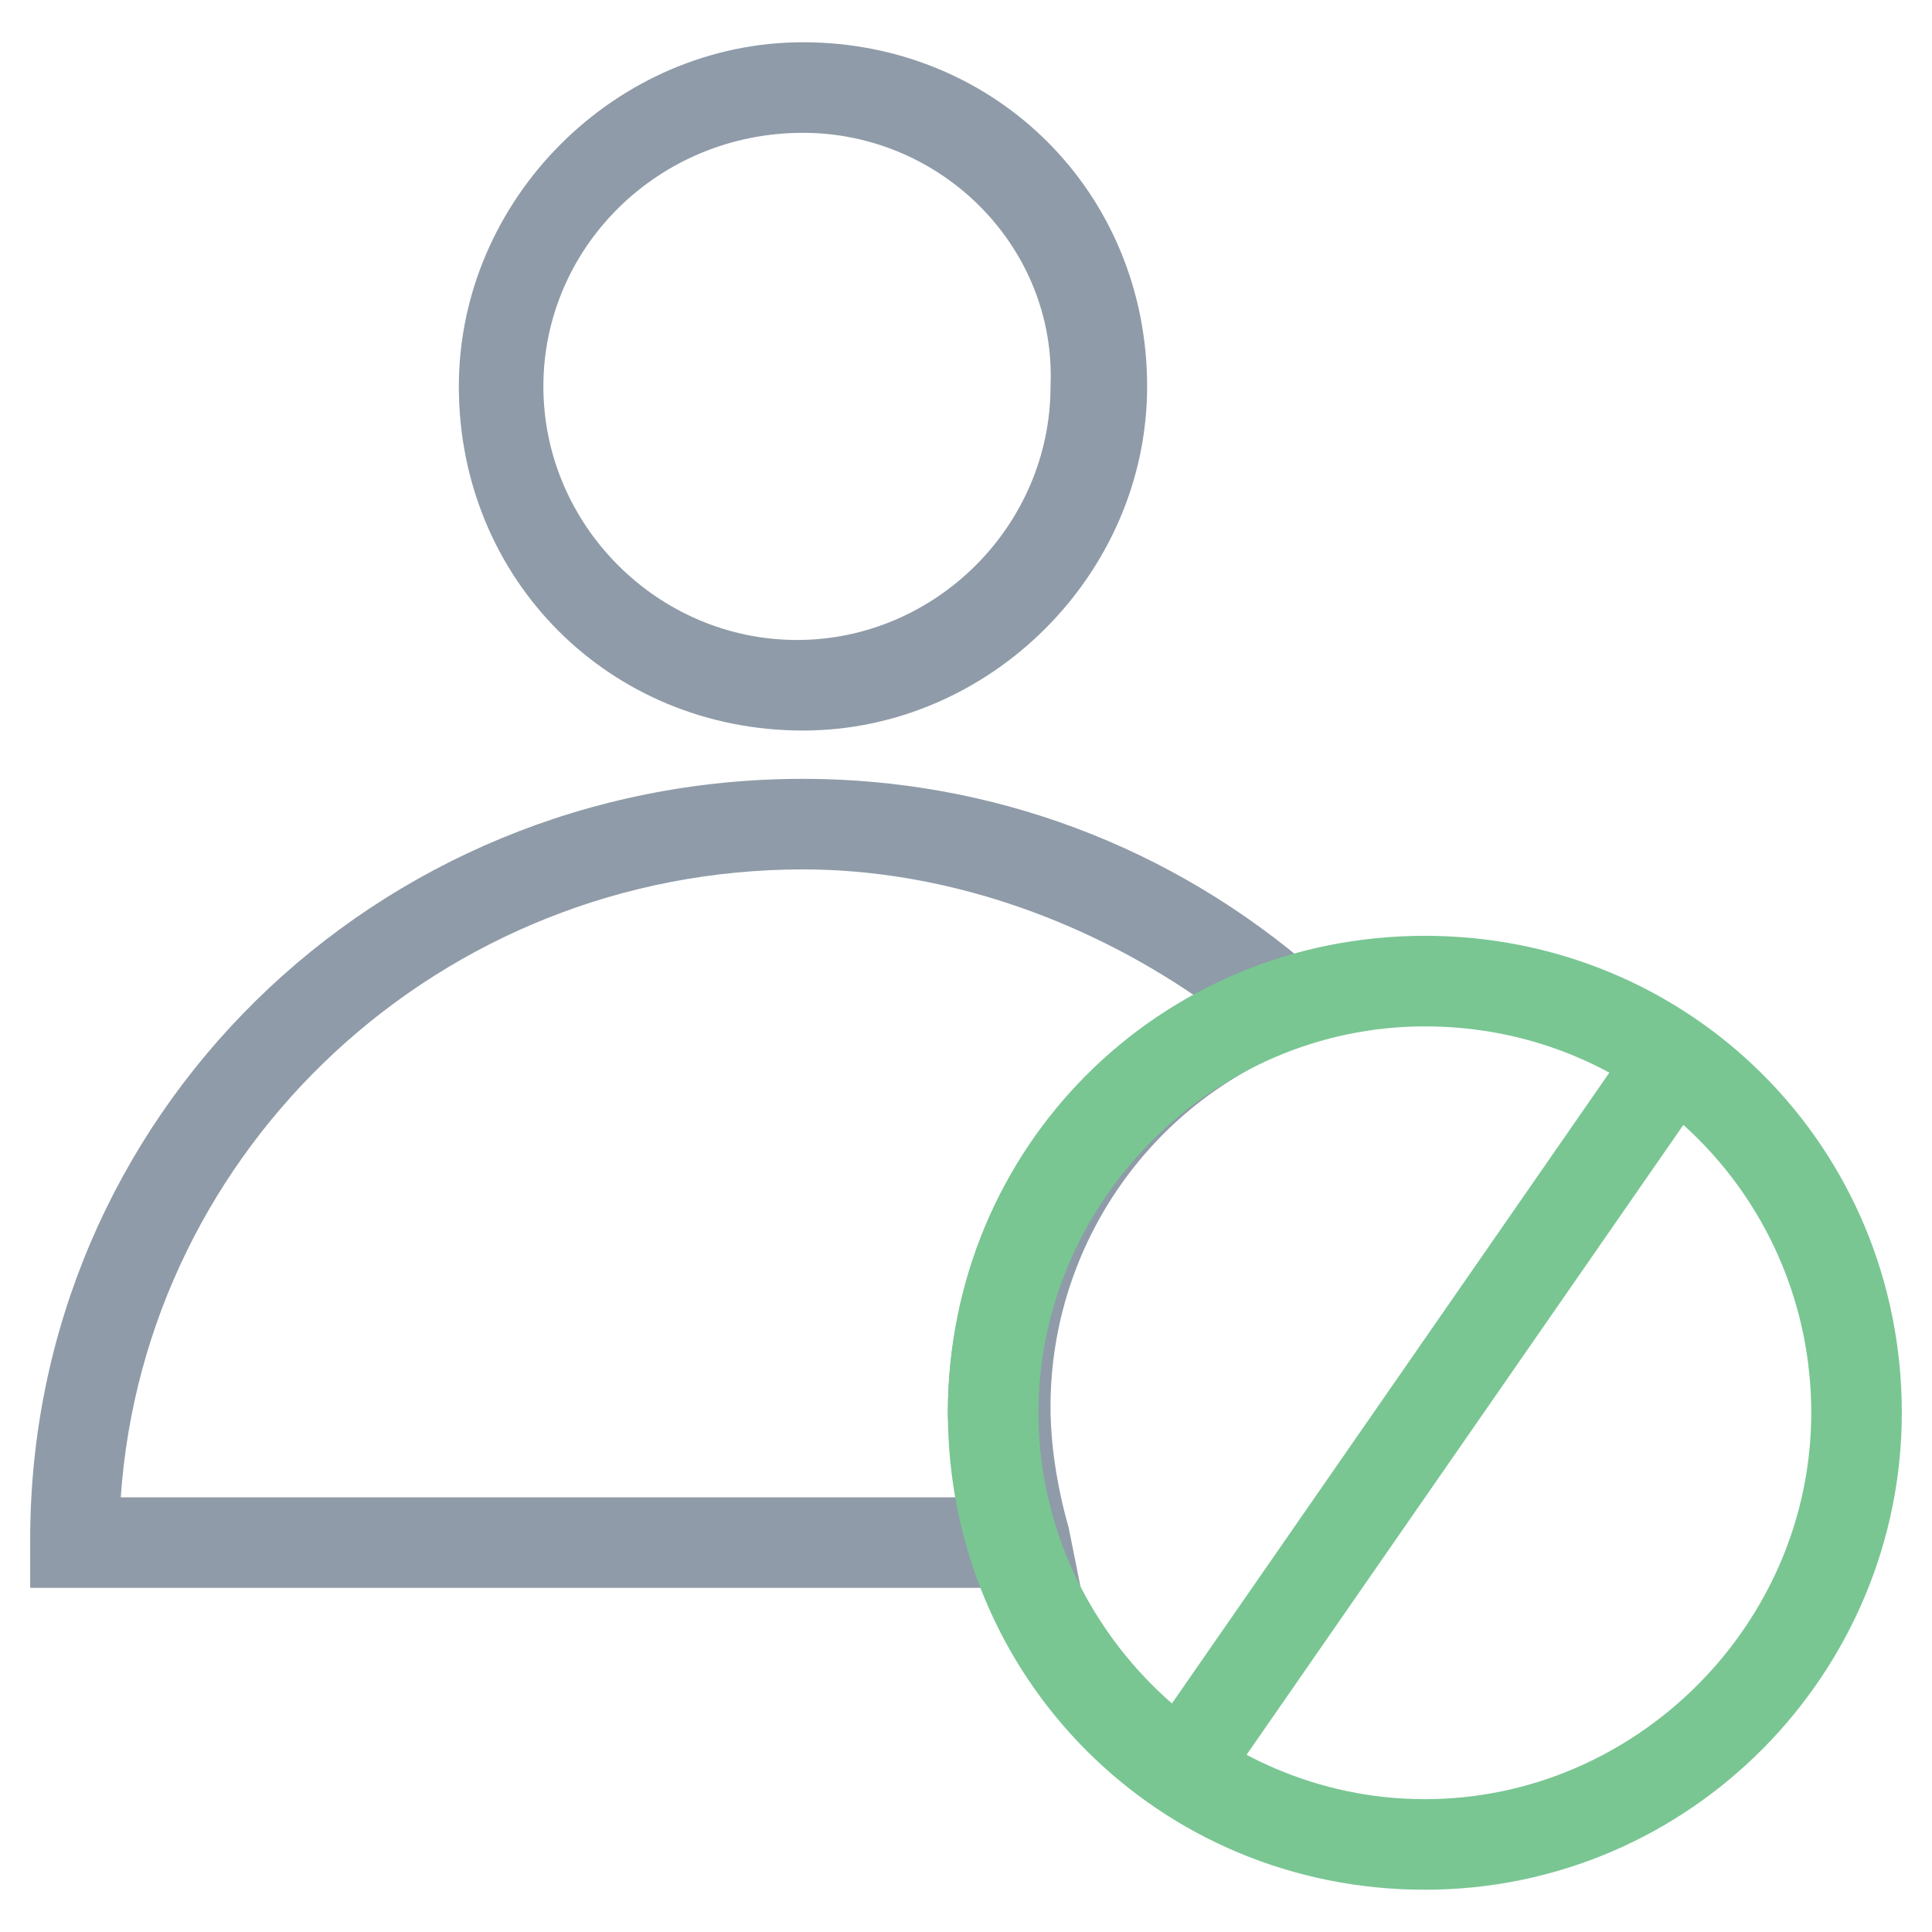 <?xml version="1.0" encoding="utf-8"?>
<!-- Generator: Adobe Illustrator 18.0.0, SVG Export Plug-In . SVG Version: 6.00 Build 0)  -->
<!DOCTYPE svg PUBLIC "-//W3C//DTD SVG 1.1//EN" "http://www.w3.org/Graphics/SVG/1.1/DTD/svg11.dtd">
<svg version="1.1" id="Layer_1" xmlns="http://www.w3.org/2000/svg" xmlns:xlink="http://www.w3.org/1999/xlink" x="0px" y="0px"
	 viewBox="0 0 32 32" enable-background="new 0 0 32 32" xml:space="preserve">
<g>
	<path fill="#8F9BA8" d="M13.3,12.1c-3.2,0-5.7-2.5-5.7-5.7c0-3.1,2.6-5.7,5.7-5.7c3.2,0,5.7,2.5,5.7,5.7
		C19,9.5,16.4,12.1,13.3,12.1z M13.3,2.2C10.9,2.2,9,4.1,9,6.4c0,2.3,1.9,4.2,4.2,4.2s4.2-1.9,4.2-4.2C17.5,4.1,15.6,2.2,13.3,2.2z"
		/>
	<path fill="#8F9BA8" d="M17.9,26.3H0.5v-0.8c0-7,5.7-12.6,12.8-12.6c3.1,0,6.1,1.1,8.5,3.2l1,0.8l-1.2,0.4c-2.5,0.9-4.2,3.3-4.2,6
		c0,0.6,0.1,1.3,0.3,2L17.9,26.3z M2,24.8h13.9c-0.1-0.5-0.2-1-0.2-1.4c0-2.9,1.6-5.5,4.1-6.9c-1.9-1.3-4.2-2.1-6.5-2.1
		C7.3,14.4,2.4,19,2,24.8z"/>
	
		<rect x="22.9" y="16.4" transform="matrix(0.822 0.57 -0.57 0.822 17.555 -9.308)" fill="#79C693" width="1.5" height="14"/>
	<path fill="#79C693" d="M23.6,31.3c-4.4,0-7.9-3.5-7.9-7.9c0-4.4,3.5-7.9,7.9-7.9c4.4,0,7.9,3.5,7.9,7.9
		C31.5,27.7,28,31.3,23.6,31.3z M23.6,17c-3.5,0-6.4,2.9-6.4,6.4c0,3.5,2.9,6.4,6.4,6.4c3.5,0,6.4-2.9,6.4-6.4
		C30,19.9,27.2,17,23.6,17z"/>
</g>
</svg>
